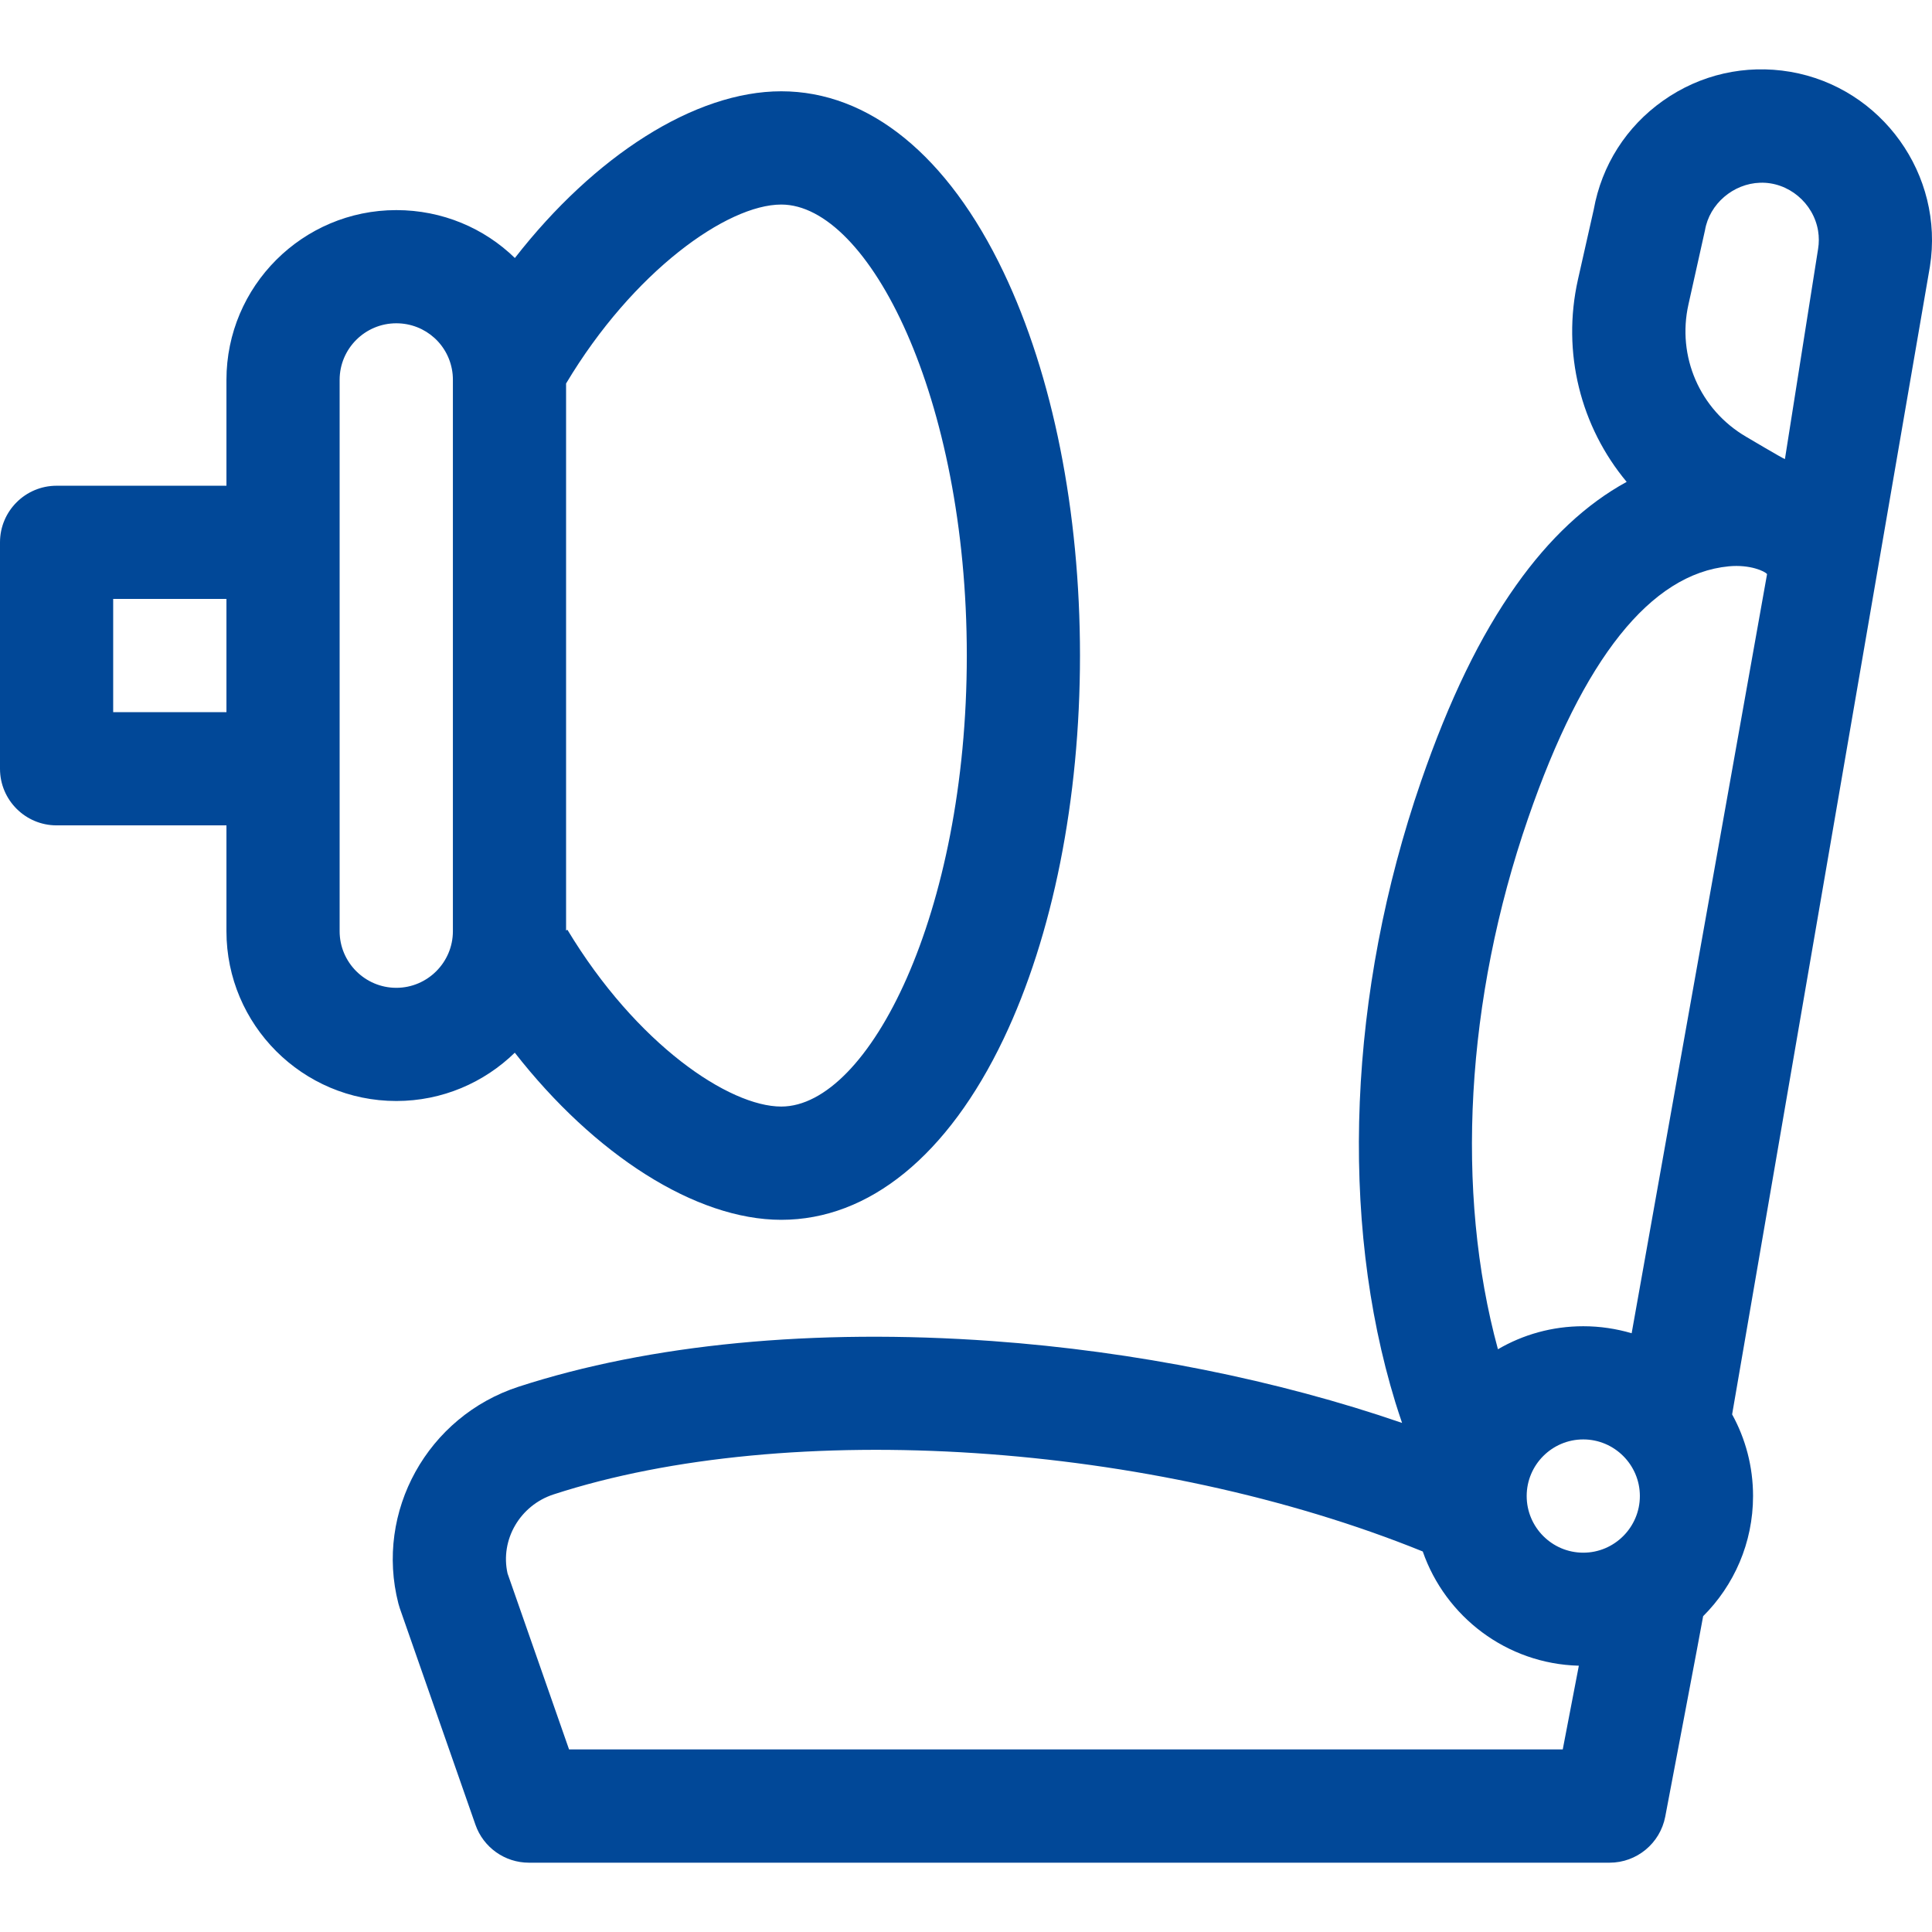 <svg width="24" height="24" viewBox="0 0 24 24" fill="none" xmlns="http://www.w3.org/2000/svg">
<path d="M22.24 0.892C21.682 0.797 21.121 0.924 20.659 1.251C20.202 1.574 19.897 2.053 19.798 2.603L19.602 3.472C19.398 4.381 19.637 5.303 20.207 5.986C19.705 6.26 19.246 6.689 18.835 7.269C18.388 7.897 18.002 8.694 17.653 9.705C16.749 12.325 16.633 15.137 17.334 17.422C17.361 17.507 17.388 17.592 17.417 17.676C15.868 17.143 14.097 16.787 12.326 16.659C10.109 16.5 8.075 16.696 6.443 17.226C5.311 17.594 4.655 18.777 4.949 19.92C4.954 19.939 4.96 19.958 4.966 19.977L5.906 22.667C6.004 22.949 6.271 23.139 6.57 23.139H19.995C20.332 23.139 20.622 22.899 20.686 22.568C20.686 22.568 21.155 20.104 21.157 20.077C21.54 19.695 21.777 19.167 21.777 18.584C21.777 18.217 21.683 17.871 21.517 17.57L23.974 3.312C24.155 2.173 23.377 1.087 22.24 0.892ZM20.975 3.78C20.975 3.78 21.178 2.872 21.18 2.86C21.236 2.531 21.532 2.281 21.864 2.27C22.216 2.258 22.528 2.522 22.585 2.868C22.597 2.942 22.597 3.018 22.585 3.092L22.173 5.703C22.147 5.696 21.69 5.425 21.69 5.425C21.116 5.089 20.829 4.428 20.975 3.78ZM20.371 18.584C20.371 18.972 20.055 19.288 19.668 19.288C19.28 19.288 18.965 18.972 18.965 18.584C18.965 18.197 19.28 17.881 19.668 17.881C20.055 17.881 20.371 18.197 20.371 18.584ZM7.069 21.732L6.305 19.546C6.211 19.128 6.459 18.7 6.877 18.564C9.804 17.612 14.32 17.913 17.674 19.273C17.955 20.082 18.715 20.669 19.613 20.692L19.413 21.732H7.069ZM20.269 16.562C20.078 16.506 19.877 16.475 19.668 16.475C19.282 16.475 18.919 16.579 18.608 16.761C18.073 14.8 18.206 12.413 18.983 10.164C19.667 8.18 20.506 7.128 21.476 7.035C21.74 7.01 21.926 7.097 21.951 7.132C21.951 7.132 20.269 16.562 20.269 16.562Z" fill="#014898"/>
<path d="M6.395 13.077C7.385 14.345 8.642 15.153 9.705 15.153C10.795 15.153 11.776 14.354 12.467 12.905C13.079 11.621 13.416 9.93 13.416 8.143C13.416 6.356 13.079 4.665 12.467 3.382C11.776 1.932 10.795 1.134 9.705 1.134C8.632 1.134 7.385 1.935 6.396 3.205C6.016 2.835 5.496 2.61 4.923 2.61C3.759 2.61 2.813 3.556 2.813 4.719V6.034H0.703C0.315 6.034 0 6.349 0 6.737V9.55C0 9.938 0.315 10.253 0.703 10.253H2.813V11.568C2.813 12.731 3.759 13.677 4.923 13.677C5.495 13.677 6.014 13.448 6.395 13.077ZM9.705 2.541C10.793 2.541 12.01 4.937 12.01 8.143C12.01 11.35 10.793 13.746 9.705 13.746C9.059 13.746 7.908 12.976 7.048 11.549L7.032 11.559V4.764C7.865 3.37 9.034 2.541 9.705 2.541ZM1.406 8.847V7.44H2.813V8.847H1.406ZM4.219 11.568V4.719C4.219 4.331 4.535 4.016 4.923 4.016C5.287 4.016 5.588 4.289 5.623 4.651C5.625 4.674 5.626 4.697 5.626 4.719V11.568C5.626 11.955 5.31 12.271 4.923 12.271C4.535 12.271 4.219 11.955 4.219 11.568Z" fill="#014898"/>
</svg>